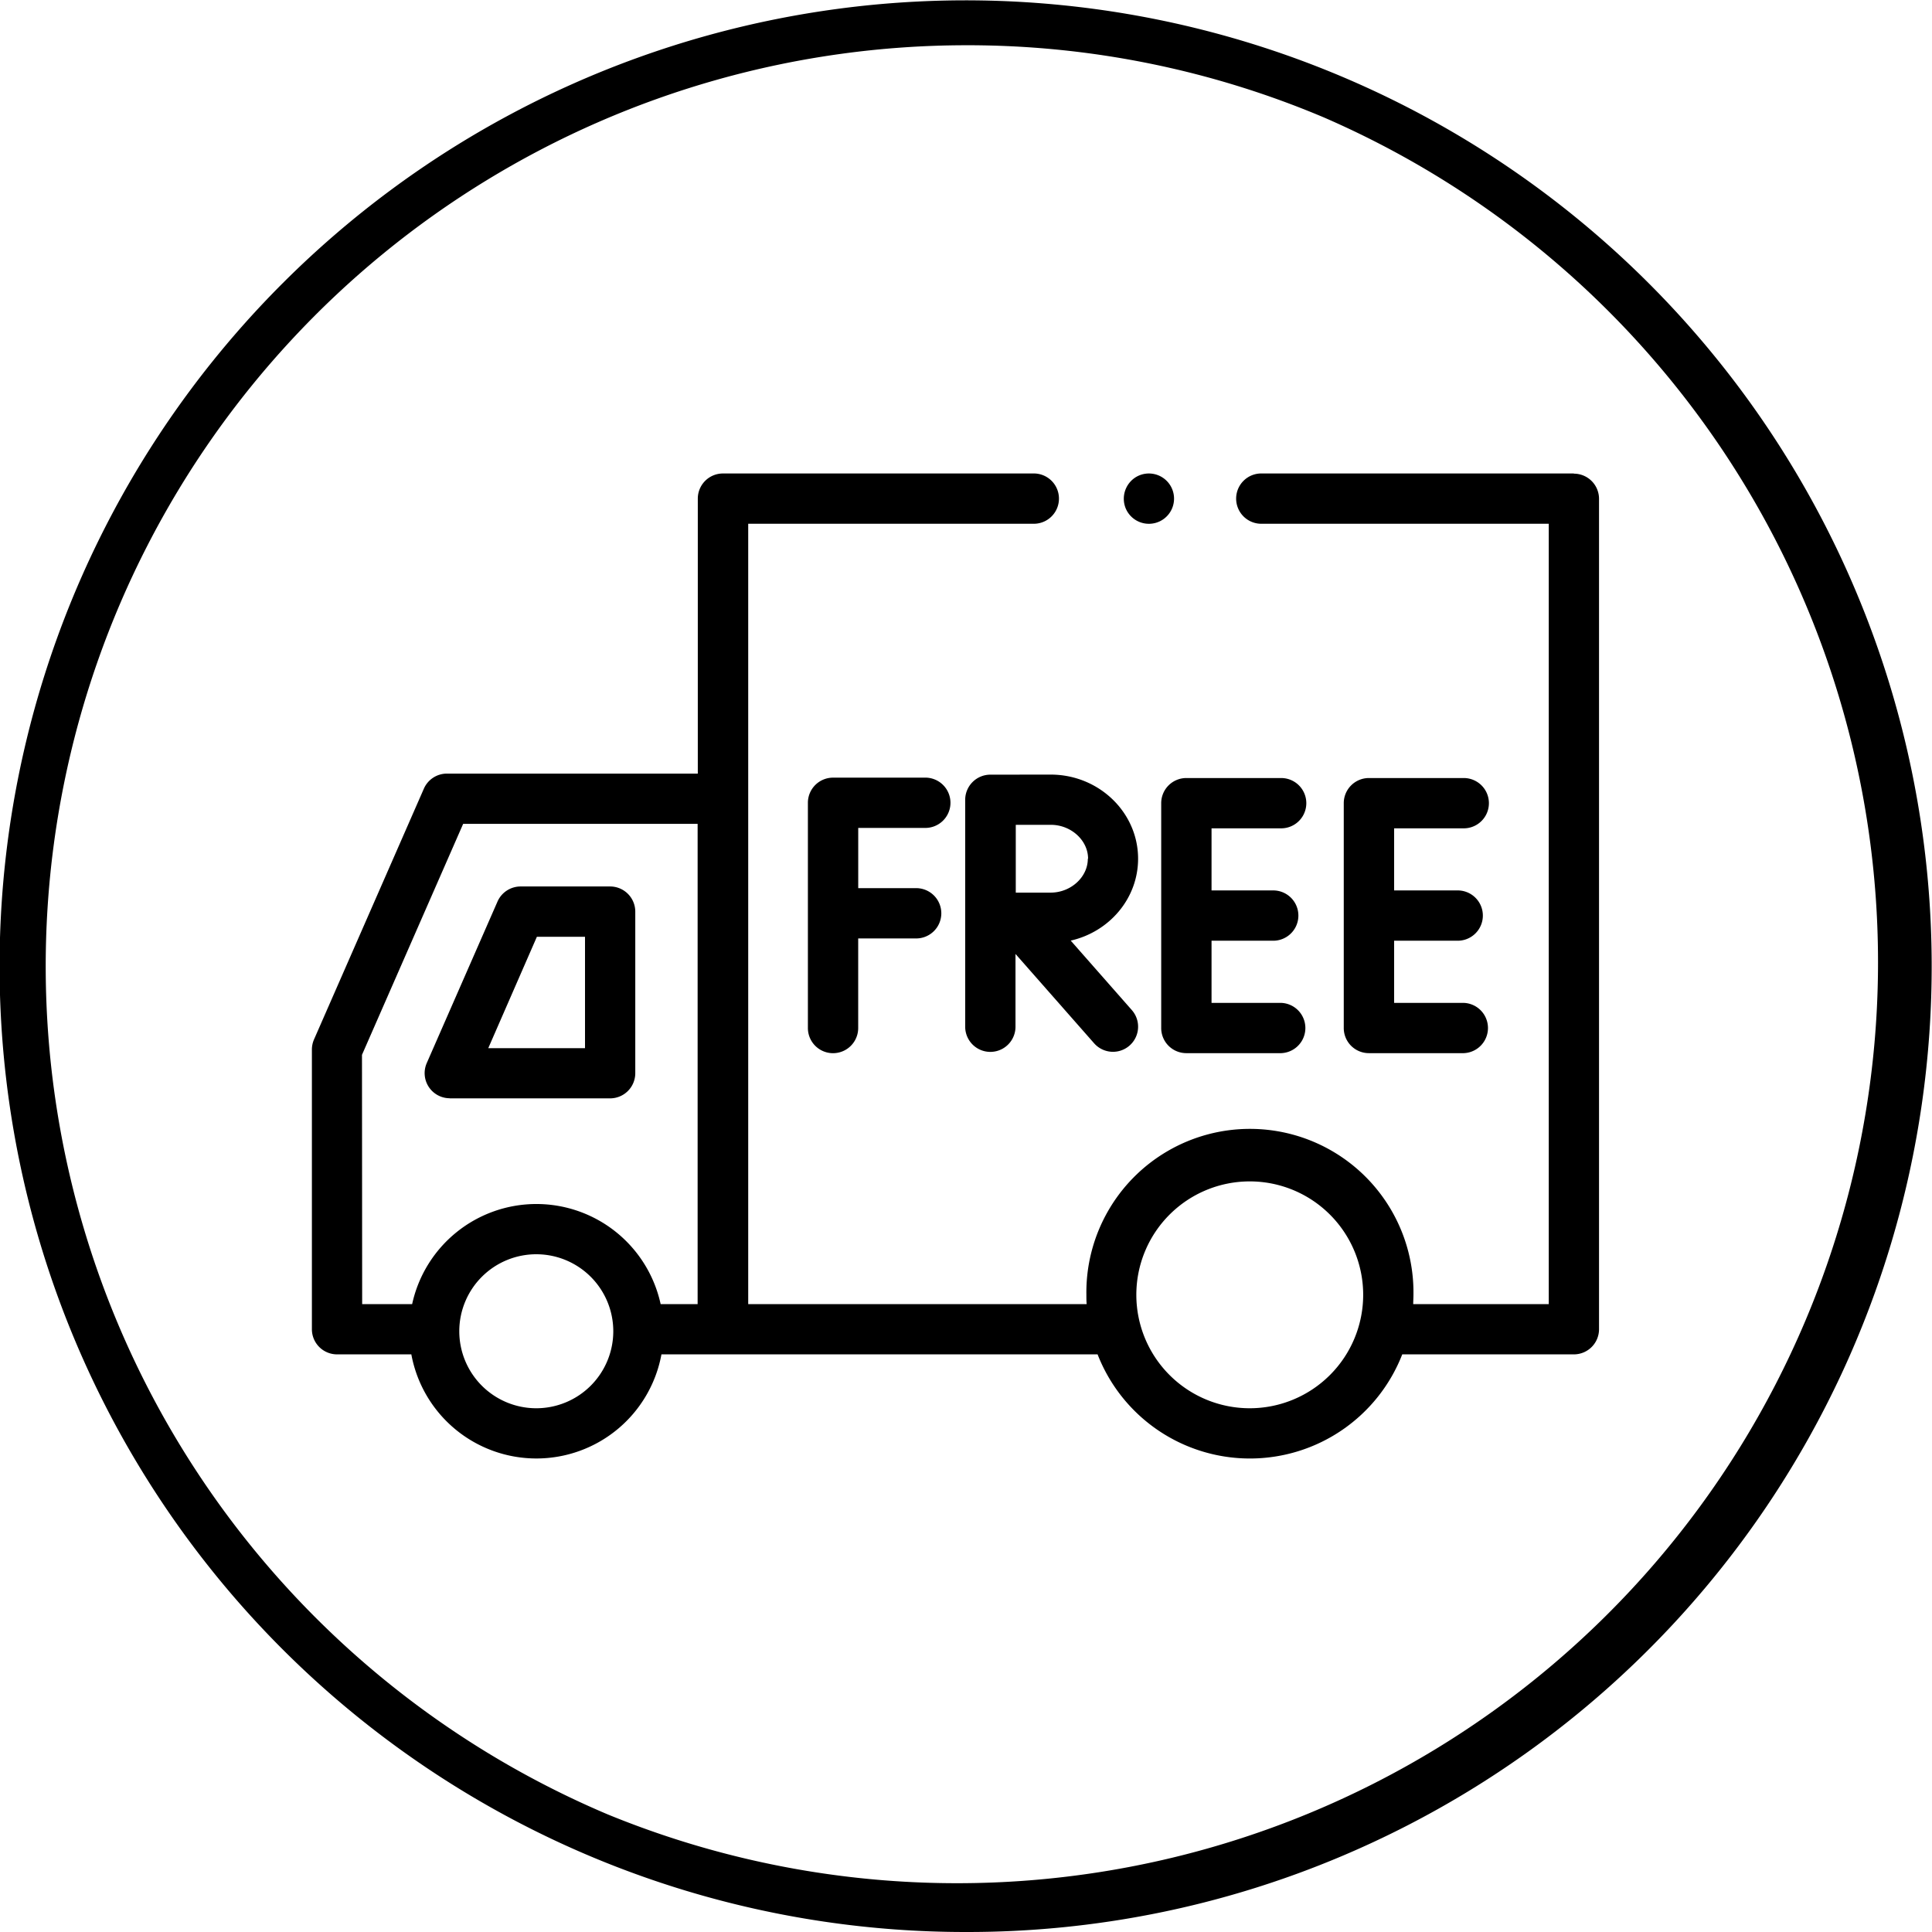 <svg xmlns="http://www.w3.org/2000/svg" viewBox="0 0 550 550"><g id="Layer_2" data-name="Layer 2"><g id="Capa_1" data-name="Capa 1"><path d="M128,312.68h45.69a7.17,7.17,0,0,0,7.16-7.16v-46a7.17,7.17,0,0,0-7.16-7.16H148.19a7.19,7.19,0,0,0-6.56,4.29l-20.15,46a7.15,7.15,0,0,0,6.55,10Zm24.84-46h13.7v31.71H139Z"/><path d="M448.05,134.79H359.33a7.16,7.16,0,1,0,0,14.31H440.9V371.25H402.31c0-.87.07-1.75.07-2.64a46.56,46.56,0,1,0-93.11,0c0,.89,0,1.77.08,2.64H213V149.1h81.57a7.16,7.16,0,0,0,0-14.31H205.81a7.16,7.16,0,0,0-7.16,7.16v78.28H127.23a7.16,7.16,0,0,0-6.56,4.28L89.39,295.92a7.24,7.24,0,0,0-.6,2.87v79.62A7.16,7.16,0,0,0,96,385.56H117.1a36.2,36.2,0,0,0,71.2,0H312.46a46.54,46.54,0,0,0,86.73,0h48.86a7.16,7.16,0,0,0,7.16-7.15V142a7.17,7.17,0,0,0-7.16-7.16Zm-345,165.5,28.8-65.75h66.75V371.25H188.07a36.2,36.2,0,0,0-70.74,0H103.1ZM152.7,400.9A21.92,21.92,0,1,1,174.59,379,21.93,21.93,0,0,1,152.7,400.9Zm203.13,0a32.29,32.29,0,1,1,32.24-32.29A32.3,32.3,0,0,1,355.83,400.9Z"/><path d="M320.45,144.69a7.16,7.16,0,1,0,2.84-8.82,7.23,7.23,0,0,0-2.84,8.82Z"/><path d="M263.15,235.69a7.16,7.16,0,1,0,0-14.31h-26a7.16,7.16,0,0,0-7.16,7.15v64.13a7.16,7.16,0,1,0,14.32,0V267.15h16.77a7.16,7.16,0,0,0,0-14.31H244.32V235.69Z"/><path d="M364.72,235.81a7.16,7.16,0,0,0,0-14.32h-27a7.16,7.16,0,0,0-7.15,7.16v64a7.15,7.15,0,0,0,7.15,7.16h27a7.16,7.16,0,0,0,0-14.31H344.9v-17.7h17.83a7.16,7.16,0,0,0,0-14.31H344.9V235.81Z"/><path d="M416.7,235.81a7.16,7.16,0,0,0,0-14.32h-27a7.16,7.16,0,0,0-7.16,7.16v64a7.15,7.15,0,0,0,7.16,7.16h27a7.16,7.16,0,0,0,0-14.31H396.88v-17.7h17.83a7.16,7.16,0,1,0,0-14.31H396.88V235.81Z"/><path d="M281.93,220.53h0a7.17,7.17,0,0,0-7.16,7.16v64.6a7.16,7.16,0,1,0,14.32,0V271.57L311.47,297a7.15,7.15,0,1,0,10.74-9.45l-17.4-19.78c11-2.49,19.18-12,19.18-23.31,0-13.2-11.16-23.95-24.89-23.95Zm27.75,23.95c0,5.22-4.85,9.63-10.58,9.63l-9.93,0c0-3.52,0-7.46,0-9.67,0-1.89,0-6,0-9.63h10c5.73,0,10.58,4.41,10.58,9.63Z"/><path d="M275,550A274.91,274.91,0,0,1,80.55,80.55,275,275,0,1,1,382,528.39,273.27,273.27,0,0,1,275,550Zm0-537.12A262.19,262.19,0,0,0,173,516.52,262.19,262.19,0,0,0,377,33.48,260.42,260.42,0,0,0,275,12.88Z"/></g></g></svg>